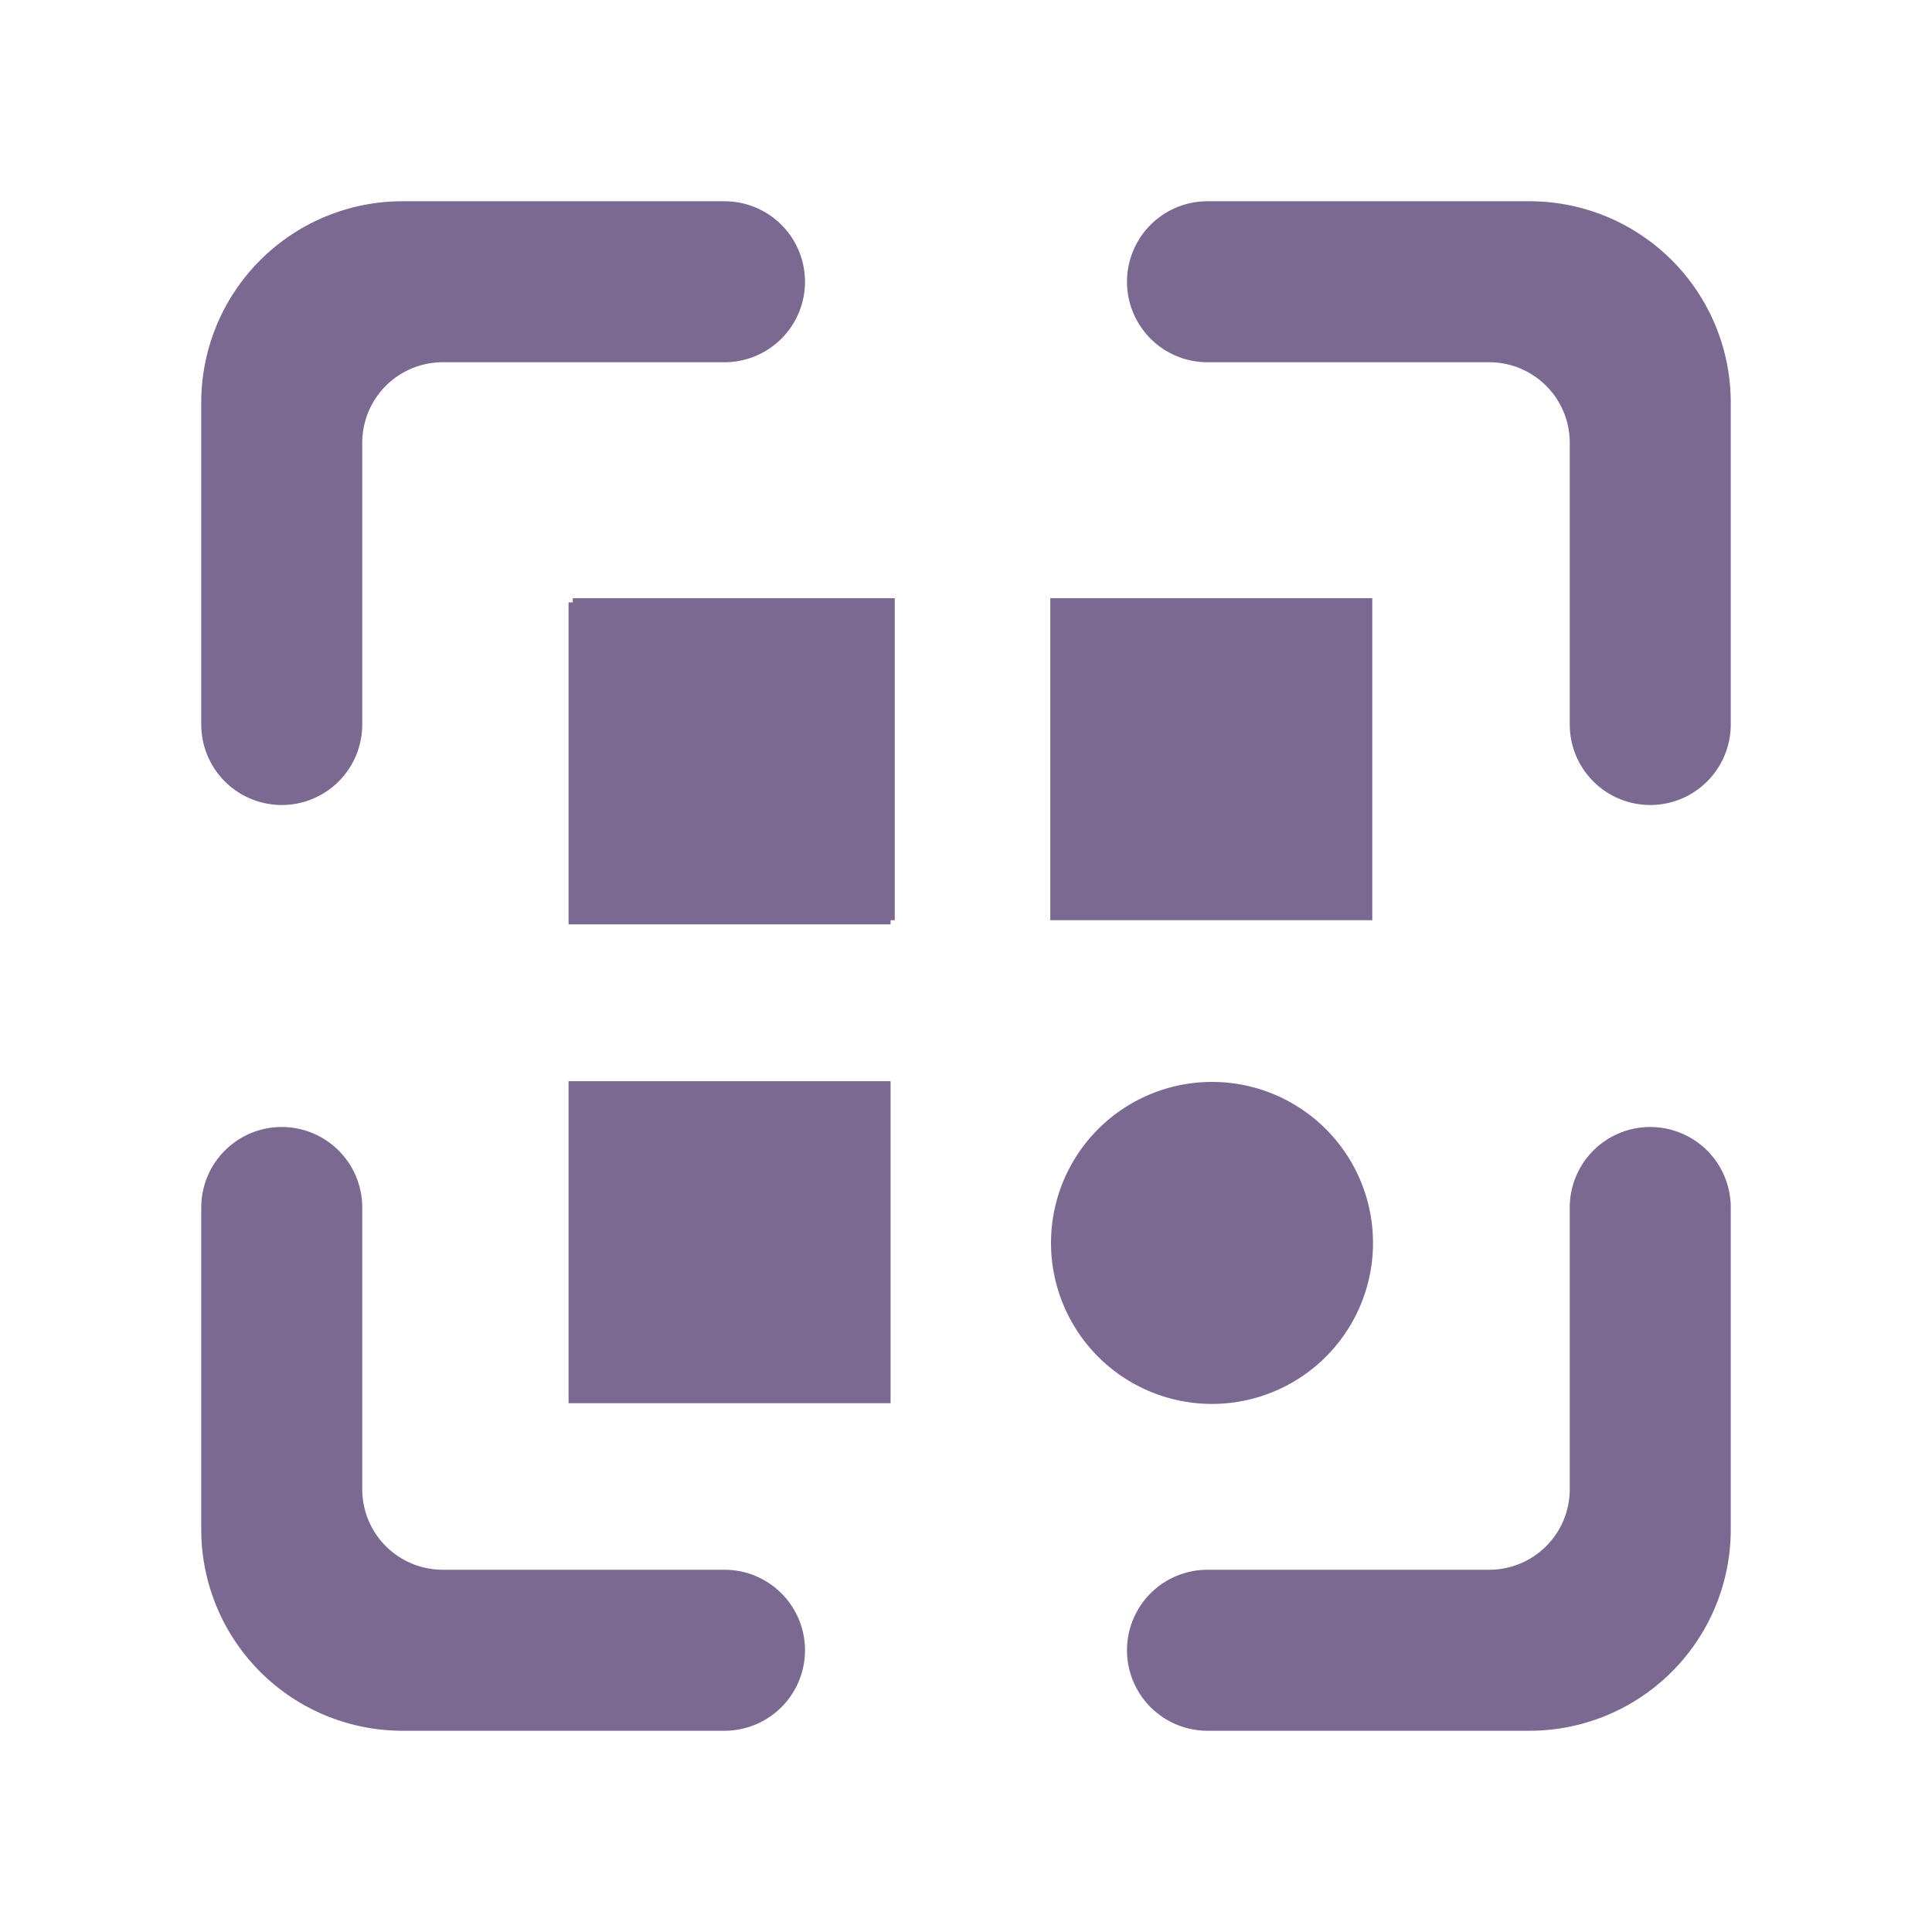 <svg id="Group_16148" data-name="Group 16148" xmlns="http://www.w3.org/2000/svg" xmlns:xlink="http://www.w3.org/1999/xlink" width="24" height="24" viewBox="0 0 24 24">
  <defs>
    <clipPath id="clip-path">
      <rect id="Rectangle_4954" data-name="Rectangle 4954" width="24" height="24" fill="#7c6992"/>
    </clipPath>
  </defs>
  <g id="Group_16147" data-name="Group 16147" clip-path="url(#clip-path)">
    <path id="Path_12874" data-name="Path 12874" d="M4.5,9V5.5a1,1,0,0,1,1-1H9a1,1,0,0,0,0-2H5A2.5,2.5,0,0,0,2.5,5V9a1,1,0,0,0,2,0" fill="#7c6992"/>
    <path id="Path_12875" data-name="Path 12875" d="M3.5,14h0a1,1,0,0,0-1,1v4A2.5,2.5,0,0,0,5,21.5H9a1,1,0,0,0,0-2H5.5a1,1,0,0,1-1-1V15a1,1,0,0,0-1-1" fill="#7c6992"/>
    <path id="Path_12876" data-name="Path 12876" d="M20.5,10h0a1,1,0,0,0,1-1V5A2.5,2.5,0,0,0,19,2.5H15a1,1,0,0,0,0,2h3.5a1,1,0,0,1,1,1V9a1,1,0,0,0,1,1" fill="#7c6992"/>
    <path id="Path_12877" data-name="Path 12877" d="M19.5,15v3.5a1,1,0,0,1-1,1H15a1,1,0,0,0,0,2h4A2.5,2.5,0,0,0,21.5,19V15a1,1,0,0,0-2,0" fill="#7c6992"/>
    <rect id="Rectangle_4950" data-name="Rectangle 4950" width="4" height="4" transform="translate(7.115 7.431)" fill="#7c6992"/>
    <rect id="Rectangle_4951" data-name="Rectangle 4951" width="4" height="4" transform="translate(7.063 7.483)" fill="#7c6992"/>
    <rect id="Rectangle_4952" data-name="Rectangle 4952" width="4" height="4" transform="translate(13.047 7.431)" fill="#7c6992"/>
    <path id="Path_12878" data-name="Path 12878" d="M15.056,17.44h0a2,2,0,1,1,2-2,2,2,0,0,1-2,2" fill="#7c6992"/>
    <rect id="Rectangle_4953" data-name="Rectangle 4953" width="4" height="4" transform="translate(7.063 13.431)" fill="#7c6992"/>
  </g>
</svg>

